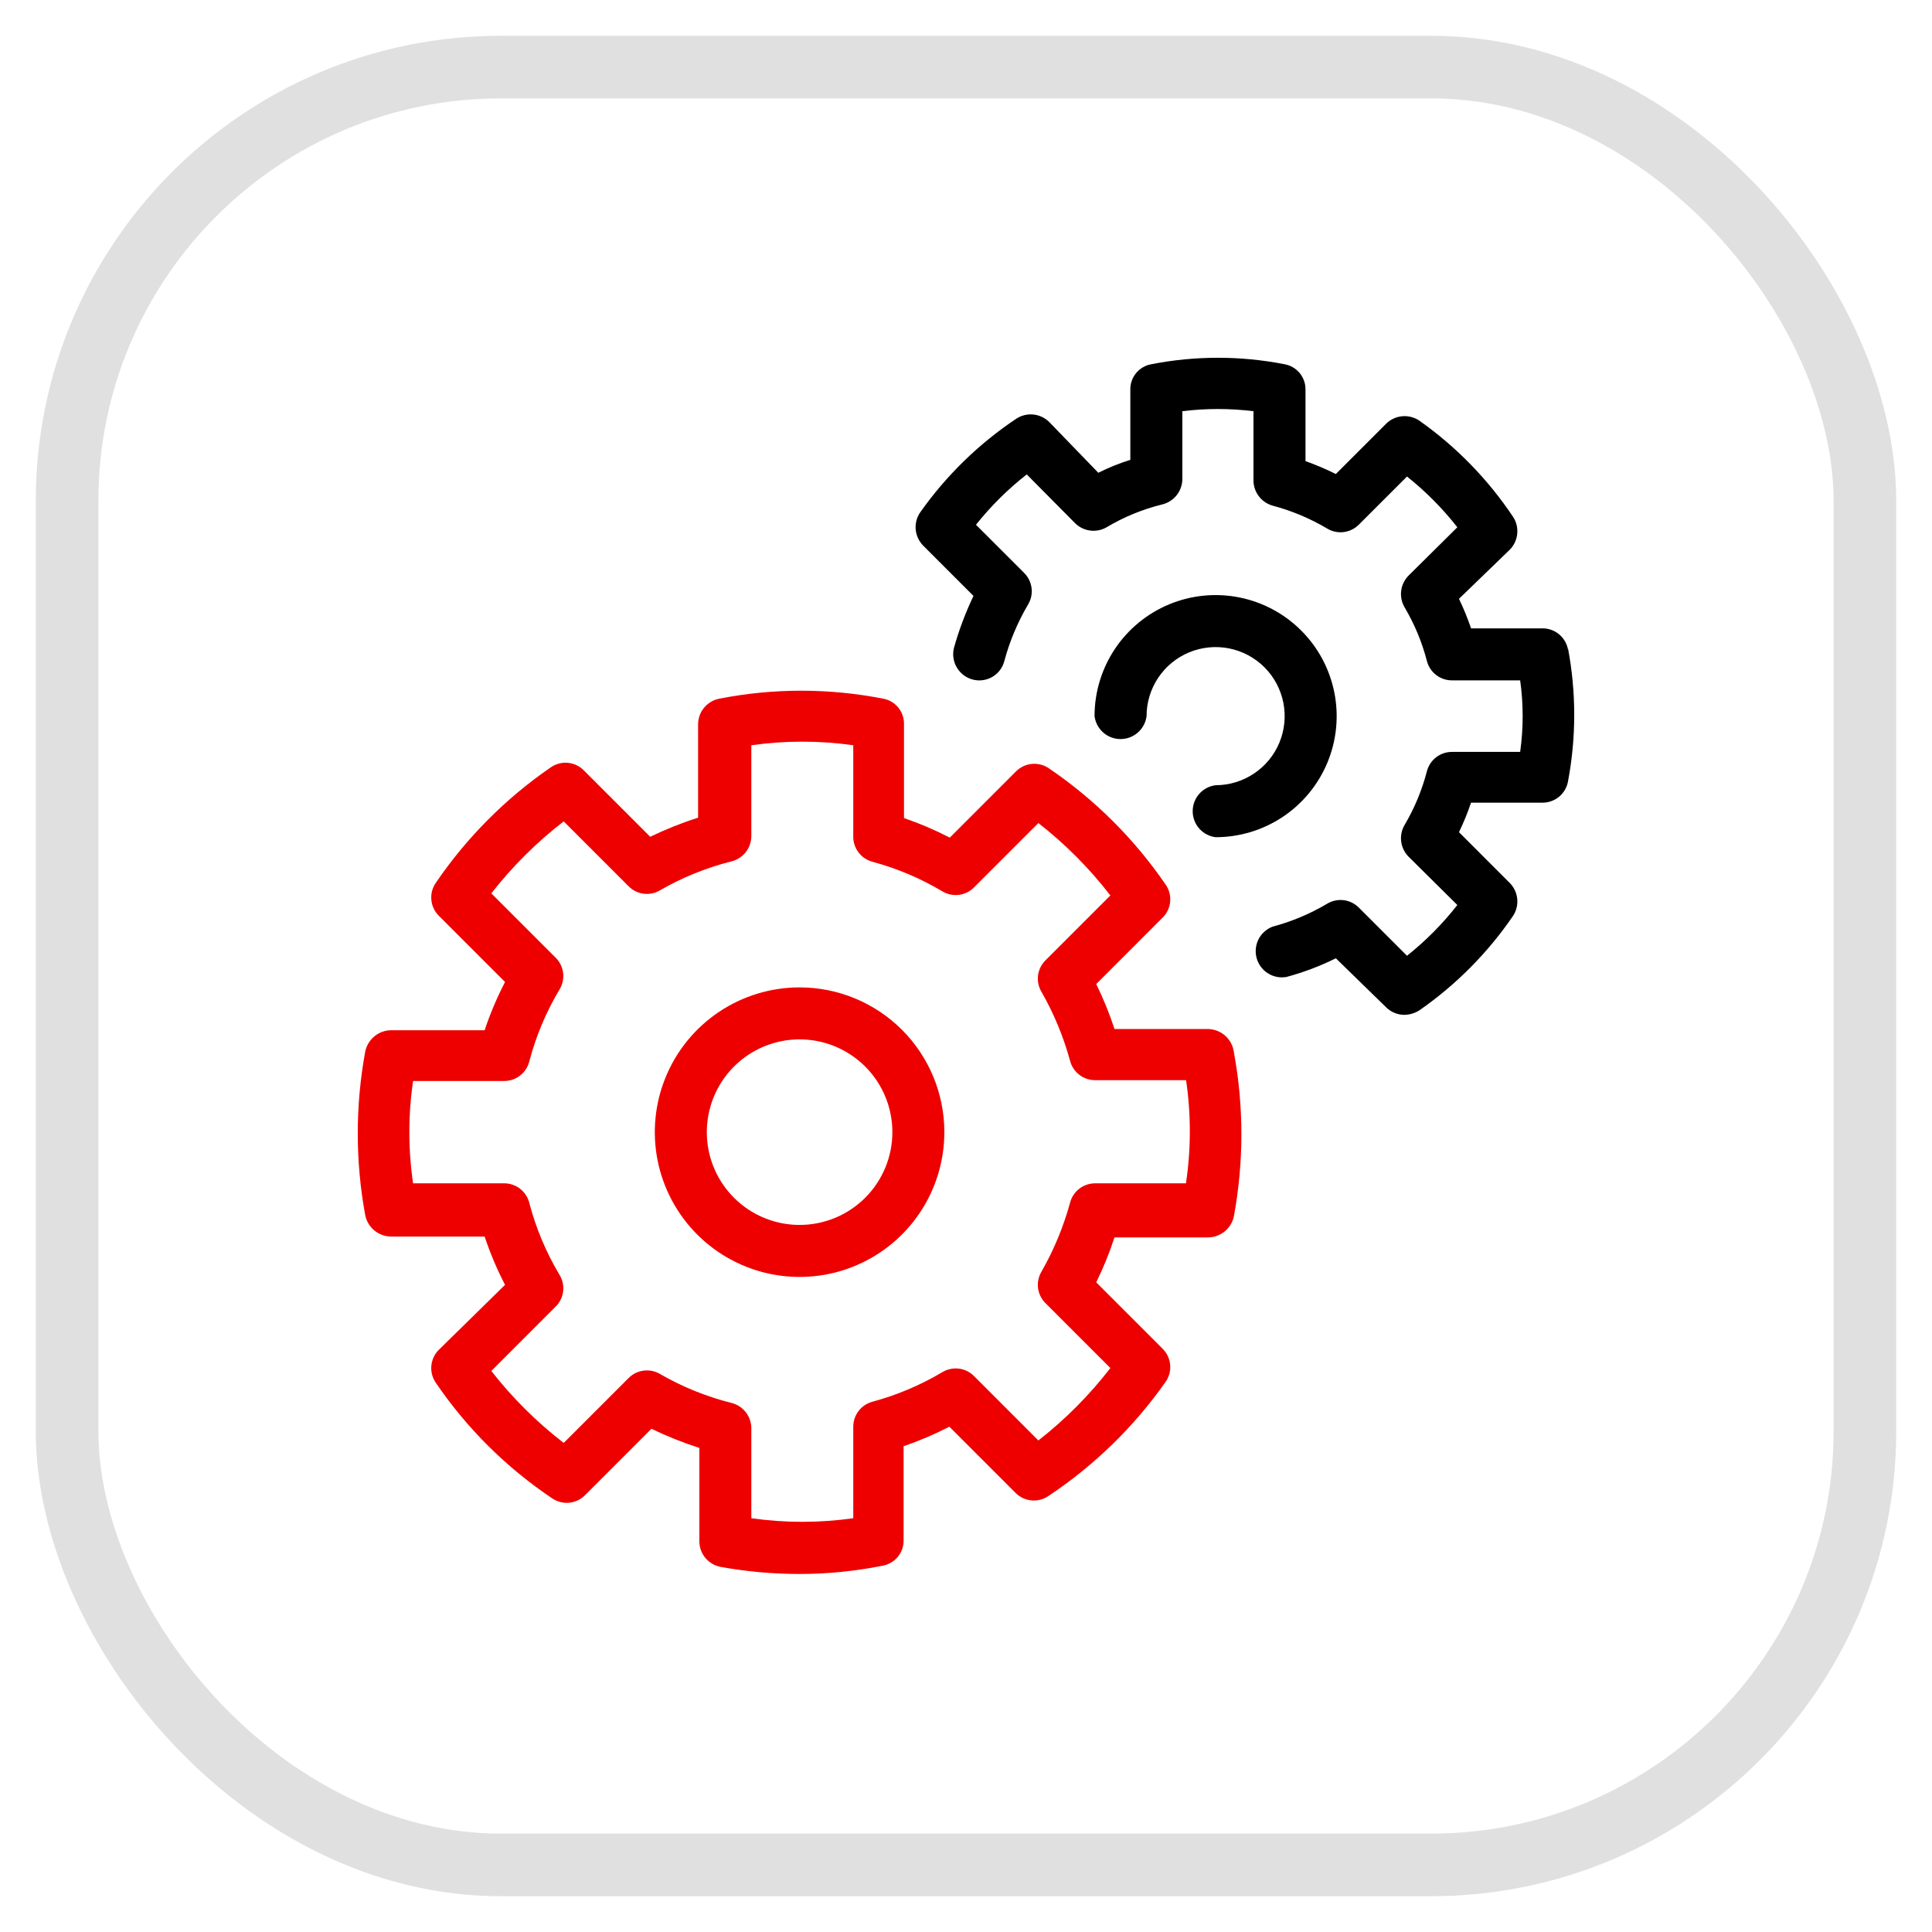 <svg width="54" height="54" viewBox="0 0 54 54" fill="none" xmlns="http://www.w3.org/2000/svg">
<rect width="54" height="54" fill="white"/>
<rect x="1.875" y="1.875" width="50.25" height="50.25" rx="12.125" fill="white" stroke="#E0E0E0" stroke-width="1.75"/>
<path d="M33.767 28.761H31.151C31.01 28.331 30.839 27.911 30.64 27.505L32.5 25.644C32.619 25.525 32.692 25.367 32.707 25.2C32.722 25.032 32.677 24.864 32.581 24.726C31.708 23.451 30.604 22.35 29.326 21.481C29.186 21.382 29.016 21.336 28.846 21.351C28.675 21.366 28.516 21.441 28.395 21.563L26.547 23.412C26.134 23.199 25.706 23.016 25.267 22.865V20.237C25.27 20.069 25.213 19.906 25.107 19.776C25 19.646 24.851 19.558 24.686 19.528C23.173 19.231 21.617 19.231 20.105 19.528C19.937 19.56 19.787 19.65 19.678 19.782C19.57 19.913 19.511 20.078 19.512 20.249V22.854C19.054 23 18.607 23.179 18.174 23.388L16.314 21.528C16.195 21.409 16.037 21.336 15.869 21.321C15.702 21.306 15.534 21.351 15.395 21.447C14.136 22.313 13.048 23.405 12.186 24.668C12.087 24.807 12.041 24.977 12.056 25.148C12.071 25.318 12.146 25.477 12.267 25.598L14.116 27.447C13.891 27.88 13.7 28.331 13.546 28.795H10.93C10.76 28.797 10.596 28.857 10.465 28.965C10.334 29.073 10.244 29.222 10.209 29.388C9.93 30.903 9.93 32.455 10.209 33.97C10.244 34.136 10.334 34.285 10.465 34.393C10.596 34.501 10.76 34.561 10.93 34.563H13.546C13.7 35.027 13.891 35.478 14.116 35.912L12.267 37.726C12.146 37.846 12.071 38.005 12.056 38.176C12.041 38.346 12.087 38.516 12.186 38.656C13.052 39.927 14.153 41.02 15.43 41.877C15.569 41.973 15.736 42.017 15.904 42.002C16.072 41.987 16.229 41.914 16.349 41.795L18.209 39.935C18.642 40.144 19.089 40.323 19.547 40.47V43.075C19.546 43.245 19.605 43.41 19.713 43.542C19.822 43.673 19.972 43.763 20.14 43.795C20.869 43.927 21.608 43.993 22.349 43.993C23.13 43.993 23.909 43.915 24.674 43.761C24.84 43.73 24.989 43.642 25.095 43.513C25.202 43.383 25.259 43.219 25.256 43.051V40.423C25.695 40.272 26.122 40.09 26.535 39.877L28.384 41.726C28.504 41.847 28.663 41.922 28.834 41.937C29.004 41.952 29.174 41.906 29.314 41.807C30.591 40.957 31.699 39.876 32.581 38.621C32.677 38.483 32.722 38.315 32.707 38.147C32.692 37.979 32.619 37.822 32.5 37.702L30.64 35.842C30.839 35.436 31.01 35.016 31.151 34.586H33.767C33.937 34.584 34.101 34.525 34.233 34.417C34.364 34.309 34.454 34.159 34.488 33.993C34.767 32.479 34.767 30.926 34.488 29.412C34.466 29.235 34.381 29.072 34.249 28.952C34.117 28.833 33.946 28.765 33.767 28.761ZM33.151 33.074H30.605C30.444 33.075 30.288 33.129 30.162 33.228C30.036 33.327 29.946 33.465 29.907 33.621C29.722 34.296 29.453 34.944 29.105 35.551C29.025 35.689 28.993 35.849 29.014 36.007C29.035 36.165 29.108 36.311 29.221 36.423L31.035 38.237C30.452 38.993 29.776 39.673 29.023 40.261L27.221 38.458C27.107 38.344 26.957 38.272 26.797 38.253C26.637 38.234 26.475 38.27 26.337 38.353C25.727 38.716 25.069 38.994 24.384 39.179C24.23 39.22 24.094 39.311 23.998 39.437C23.901 39.563 23.849 39.718 23.849 39.877V42.435C22.904 42.569 21.945 42.569 21 42.435V39.923C21 39.761 20.947 39.604 20.848 39.475C20.749 39.347 20.61 39.255 20.453 39.214C19.748 39.038 19.071 38.764 18.442 38.4C18.304 38.32 18.144 38.289 17.986 38.31C17.828 38.331 17.682 38.403 17.57 38.516L15.756 40.33C15 39.747 14.32 39.071 13.733 38.319L15.535 36.516C15.649 36.402 15.721 36.253 15.74 36.093C15.759 35.932 15.723 35.77 15.639 35.633C15.262 35.002 14.976 34.321 14.791 33.609C14.75 33.456 14.659 33.32 14.533 33.223C14.407 33.127 14.252 33.074 14.093 33.074H11.546C11.407 32.126 11.407 31.162 11.546 30.214H14.093C14.252 30.214 14.407 30.162 14.533 30.065C14.659 29.968 14.75 29.833 14.791 29.679C14.976 28.968 15.262 28.287 15.639 27.656C15.723 27.518 15.759 27.356 15.74 27.196C15.721 27.036 15.649 26.887 15.535 26.772L13.733 24.97C14.32 24.217 15 23.541 15.756 22.958L17.57 24.772C17.682 24.885 17.828 24.958 17.986 24.979C18.144 25 18.304 24.968 18.442 24.888C19.071 24.524 19.748 24.25 20.453 24.074C20.61 24.033 20.749 23.941 20.848 23.813C20.947 23.685 21 23.527 21 23.365V20.83C21.945 20.696 22.904 20.696 23.849 20.83V23.388C23.849 23.547 23.901 23.702 23.998 23.828C24.094 23.954 24.23 24.045 24.384 24.086C25.069 24.271 25.727 24.549 26.337 24.912C26.475 24.996 26.637 25.031 26.797 25.012C26.957 24.993 27.107 24.921 27.221 24.807L29.023 23.005C29.776 23.592 30.452 24.272 31.035 25.028L29.221 26.842C29.108 26.954 29.035 27.1 29.014 27.258C28.993 27.416 29.025 27.576 29.105 27.714C29.453 28.321 29.722 28.969 29.907 29.644C29.946 29.8 30.036 29.938 30.162 30.037C30.288 30.136 30.444 30.19 30.605 30.191H33.151C33.291 31.139 33.291 32.103 33.151 33.051V33.074Z" fill="#EE0000"/>
<path d="M22.349 27.598C21.548 27.598 20.766 27.835 20.101 28.279C19.435 28.724 18.916 29.356 18.61 30.096C18.304 30.835 18.224 31.648 18.38 32.434C18.536 33.218 18.922 33.94 19.487 34.505C20.053 35.071 20.774 35.457 21.559 35.613C22.344 35.769 23.158 35.689 23.897 35.383C24.637 35.076 25.269 34.558 25.713 33.892C26.158 33.227 26.395 32.444 26.395 31.644C26.395 30.571 25.969 29.542 25.21 28.783C24.451 28.024 23.422 27.598 22.349 27.598ZM22.349 34.237C21.836 34.237 21.335 34.085 20.908 33.8C20.482 33.515 20.149 33.11 19.953 32.636C19.757 32.163 19.706 31.641 19.806 31.138C19.906 30.635 20.153 30.173 20.515 29.811C20.878 29.448 21.34 29.201 21.843 29.101C22.346 29.001 22.867 29.052 23.341 29.248C23.815 29.445 24.22 29.777 24.505 30.203C24.79 30.63 24.942 31.131 24.942 31.644C24.942 32.332 24.669 32.991 24.182 33.478C23.696 33.964 23.037 34.237 22.349 34.237Z" fill="#EE0000"/>
<path d="M43.826 18.156C43.796 17.989 43.708 17.839 43.579 17.731C43.449 17.622 43.285 17.563 43.116 17.563H41.116C41.021 17.281 40.908 17.005 40.779 16.737L42.198 15.365C42.316 15.246 42.39 15.089 42.407 14.922C42.424 14.755 42.383 14.587 42.291 14.446C41.591 13.398 40.704 12.488 39.675 11.76C39.534 11.664 39.365 11.619 39.195 11.634C39.025 11.649 38.866 11.722 38.744 11.842L37.337 13.249C37.062 13.112 36.778 12.992 36.489 12.888V10.888C36.491 10.719 36.432 10.554 36.324 10.424C36.215 10.294 36.063 10.207 35.895 10.179C34.671 9.94 33.411 9.94 32.186 10.179C32.019 10.207 31.867 10.294 31.758 10.424C31.649 10.554 31.591 10.719 31.593 10.888V12.853C31.285 12.949 30.986 13.07 30.698 13.214L29.326 11.795C29.206 11.677 29.05 11.603 28.883 11.586C28.716 11.569 28.548 11.61 28.407 11.702C27.359 12.402 26.448 13.289 25.721 14.319C25.624 14.459 25.579 14.629 25.594 14.798C25.609 14.968 25.683 15.127 25.802 15.249L27.209 16.656C26.986 17.124 26.803 17.61 26.663 18.109C26.617 18.296 26.646 18.493 26.744 18.658C26.842 18.823 27 18.944 27.186 18.993C27.278 19.017 27.373 19.024 27.467 19.011C27.561 18.999 27.652 18.968 27.734 18.921C27.816 18.873 27.888 18.81 27.946 18.734C28.003 18.659 28.046 18.573 28.07 18.481C28.218 17.927 28.441 17.395 28.733 16.9C28.817 16.762 28.852 16.6 28.833 16.44C28.814 16.28 28.742 16.131 28.628 16.016L27.279 14.667C27.695 14.145 28.172 13.672 28.698 13.26L30.047 14.621C30.161 14.735 30.309 14.808 30.469 14.829C30.629 14.85 30.791 14.818 30.93 14.737C31.415 14.448 31.94 14.233 32.489 14.098C32.645 14.059 32.785 13.97 32.886 13.844C32.987 13.717 33.044 13.562 33.047 13.4V11.493C33.707 11.412 34.375 11.412 35.035 11.493V13.423C35.034 13.584 35.086 13.74 35.183 13.868C35.279 13.996 35.415 14.089 35.57 14.133C36.105 14.275 36.617 14.49 37.093 14.772C37.231 14.856 37.393 14.891 37.553 14.872C37.713 14.853 37.862 14.781 37.977 14.667L39.326 13.319C39.849 13.735 40.321 14.211 40.733 14.737L39.372 16.086C39.258 16.2 39.185 16.348 39.164 16.508C39.143 16.668 39.175 16.83 39.256 16.97C39.535 17.441 39.747 17.95 39.884 18.481C39.925 18.635 40.016 18.771 40.142 18.867C40.268 18.964 40.423 19.017 40.581 19.016H42.489C42.582 19.68 42.582 20.353 42.489 21.016H40.581C40.423 21.016 40.268 21.068 40.142 21.165C40.016 21.262 39.925 21.398 39.884 21.551C39.747 22.082 39.535 22.591 39.256 23.063C39.175 23.202 39.143 23.365 39.164 23.524C39.185 23.684 39.258 23.832 39.372 23.947L40.733 25.295C40.321 25.822 39.849 26.298 39.326 26.714L37.977 25.365C37.862 25.251 37.713 25.179 37.553 25.16C37.393 25.141 37.231 25.177 37.093 25.26C36.617 25.542 36.105 25.758 35.57 25.9C35.4 25.965 35.26 26.09 35.177 26.252C35.094 26.415 35.075 26.602 35.123 26.778C35.171 26.953 35.282 27.105 35.436 27.203C35.59 27.301 35.774 27.338 35.954 27.307C36.431 27.179 36.895 27.004 37.337 26.784L38.744 28.156C38.812 28.223 38.892 28.276 38.979 28.311C39.067 28.347 39.161 28.366 39.256 28.365C39.405 28.362 39.55 28.318 39.675 28.237C40.7 27.524 41.587 26.629 42.291 25.598C42.383 25.457 42.424 25.289 42.407 25.122C42.39 24.955 42.316 24.798 42.198 24.679L40.779 23.26C40.908 22.992 41.021 22.717 41.116 22.435H43.116C43.285 22.435 43.449 22.375 43.579 22.267C43.708 22.159 43.796 22.008 43.826 21.842C44.058 20.612 44.058 19.35 43.826 18.121V18.156Z" fill="black"/>
<path d="M33.977 21.947C33.8 21.969 33.637 22.055 33.519 22.189C33.401 22.323 33.336 22.495 33.336 22.673C33.336 22.852 33.401 23.024 33.519 23.158C33.637 23.291 33.8 23.378 33.977 23.4C34.646 23.4 35.3 23.202 35.857 22.83C36.413 22.458 36.847 21.93 37.103 21.311C37.359 20.693 37.426 20.012 37.295 19.356C37.165 18.7 36.843 18.097 36.369 17.624C35.896 17.15 35.293 16.828 34.637 16.698C33.98 16.567 33.3 16.634 32.682 16.89C32.064 17.146 31.535 17.58 31.163 18.136C30.791 18.693 30.593 19.347 30.593 20.016C30.615 20.193 30.702 20.356 30.835 20.474C30.969 20.592 31.141 20.657 31.32 20.657C31.498 20.657 31.67 20.592 31.804 20.474C31.938 20.356 32.024 20.193 32.047 20.016C32.047 19.634 32.16 19.261 32.372 18.944C32.584 18.627 32.885 18.379 33.238 18.233C33.591 18.087 33.979 18.049 34.353 18.123C34.728 18.198 35.072 18.381 35.342 18.651C35.612 18.921 35.795 19.265 35.87 19.64C35.944 20.014 35.906 20.402 35.76 20.755C35.614 21.108 35.367 21.409 35.049 21.621C34.732 21.833 34.358 21.947 33.977 21.947Z" fill="black"/>
</svg>
